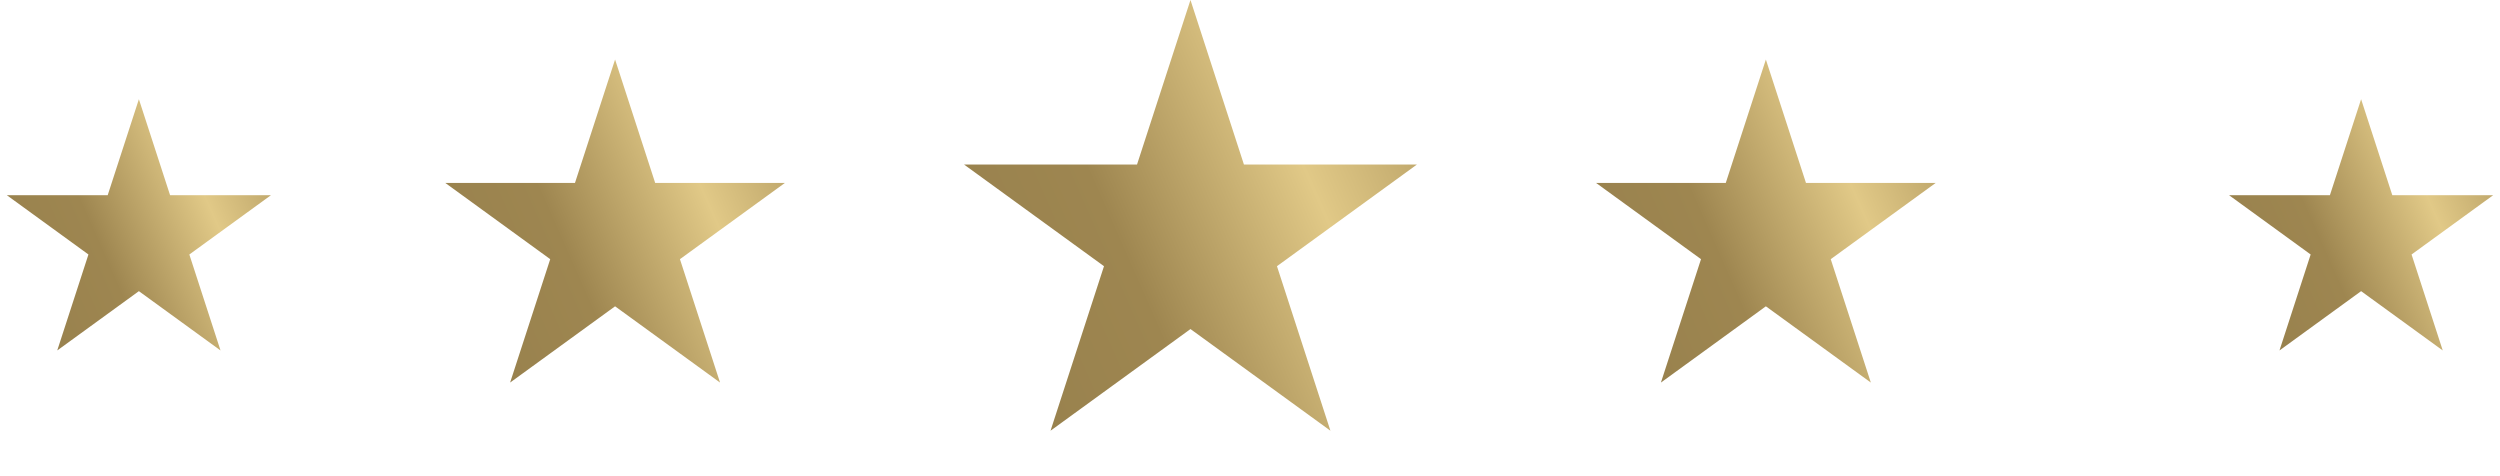 <svg width="126" height="24" viewBox="0 0 126 24" fill="none" xmlns="http://www.w3.org/2000/svg">
<path d="M60 0L62.694 8.292H71.413L64.359 13.416L67.053 21.708L60 16.584L52.947 21.708L55.641 13.416L48.587 8.292H57.306L60 0Z" fill="url(#paint0_linear)"/>
<path d="M31 3L33.021 9.219H39.559L34.269 13.062L36.29 19.281L31 15.438L25.71 19.281L27.731 13.062L22.441 9.219H28.979L31 3Z" fill="url(#paint1_linear)"/>
<path d="M7 5L8.572 9.837H13.657L9.543 12.826L11.114 17.663L7 14.674L2.885 17.663L4.457 12.826L0.343 9.837H5.428L7 5Z" fill="url(#paint2_linear)"/>
<path d="M119 5L120.572 9.837H125.657L121.543 12.826L123.114 17.663L119 14.674L114.886 17.663L116.457 12.826L112.343 9.837H117.428L119 5Z" fill="url(#paint3_linear)"/>
<path d="M89 3L91.021 9.219H97.559L92.269 13.062L94.29 19.281L89 15.438L83.71 19.281L85.731 13.062L80.441 9.219H86.979L89 3Z" fill="url(#paint4_linear)"/>
<defs>
<linearGradient id="paint0_linear" x1="50.107" y1="24.137" x2="96.126" y2="3.823" gradientUnits="userSpaceOnUse">
<stop stop-color="#897446"/>
<stop offset="0.078" stop-color="#99824E"/>
<stop offset="0.211" stop-color="#9E8650"/>
<stop offset="0.41" stop-color="#E1C987"/>
<stop offset="0.635" stop-color="#9E8650"/>
<stop offset="0.875" stop-color="#9B844E"/>
<stop offset="1" stop-color="#8C7644"/>
</linearGradient>
<linearGradient id="paint1_linear" x1="23.58" y1="21.103" x2="58.095" y2="5.867" gradientUnits="userSpaceOnUse">
<stop stop-color="#897446"/>
<stop offset="0.078" stop-color="#99824E"/>
<stop offset="0.211" stop-color="#9E8650"/>
<stop offset="0.41" stop-color="#E1C987"/>
<stop offset="0.635" stop-color="#9E8650"/>
<stop offset="0.875" stop-color="#9B844E"/>
<stop offset="1" stop-color="#8C7644"/>
</linearGradient>
<linearGradient id="paint2_linear" x1="1.229" y1="19.08" x2="28.074" y2="7.23" gradientUnits="userSpaceOnUse">
<stop stop-color="#897446"/>
<stop offset="0.078" stop-color="#99824E"/>
<stop offset="0.211" stop-color="#9E8650"/>
<stop offset="0.41" stop-color="#E1C987"/>
<stop offset="0.635" stop-color="#9E8650"/>
<stop offset="0.875" stop-color="#9B844E"/>
<stop offset="1" stop-color="#8C7644"/>
</linearGradient>
<linearGradient id="paint3_linear" x1="113.229" y1="19.08" x2="140.074" y2="7.23" gradientUnits="userSpaceOnUse">
<stop stop-color="#897446"/>
<stop offset="0.078" stop-color="#99824E"/>
<stop offset="0.211" stop-color="#9E8650"/>
<stop offset="0.41" stop-color="#E1C987"/>
<stop offset="0.635" stop-color="#9E8650"/>
<stop offset="0.875" stop-color="#9B844E"/>
<stop offset="1" stop-color="#8C7644"/>
</linearGradient>
<linearGradient id="paint4_linear" x1="81.58" y1="21.103" x2="116.095" y2="5.867" gradientUnits="userSpaceOnUse">
<stop stop-color="#897446"/>
<stop offset="0.078" stop-color="#99824E"/>
<stop offset="0.211" stop-color="#9E8650"/>
<stop offset="0.41" stop-color="#E1C987"/>
<stop offset="0.635" stop-color="#9E8650"/>
<stop offset="0.875" stop-color="#9B844E"/>
<stop offset="1" stop-color="#8C7644"/>
</linearGradient>
</defs>
</svg>
